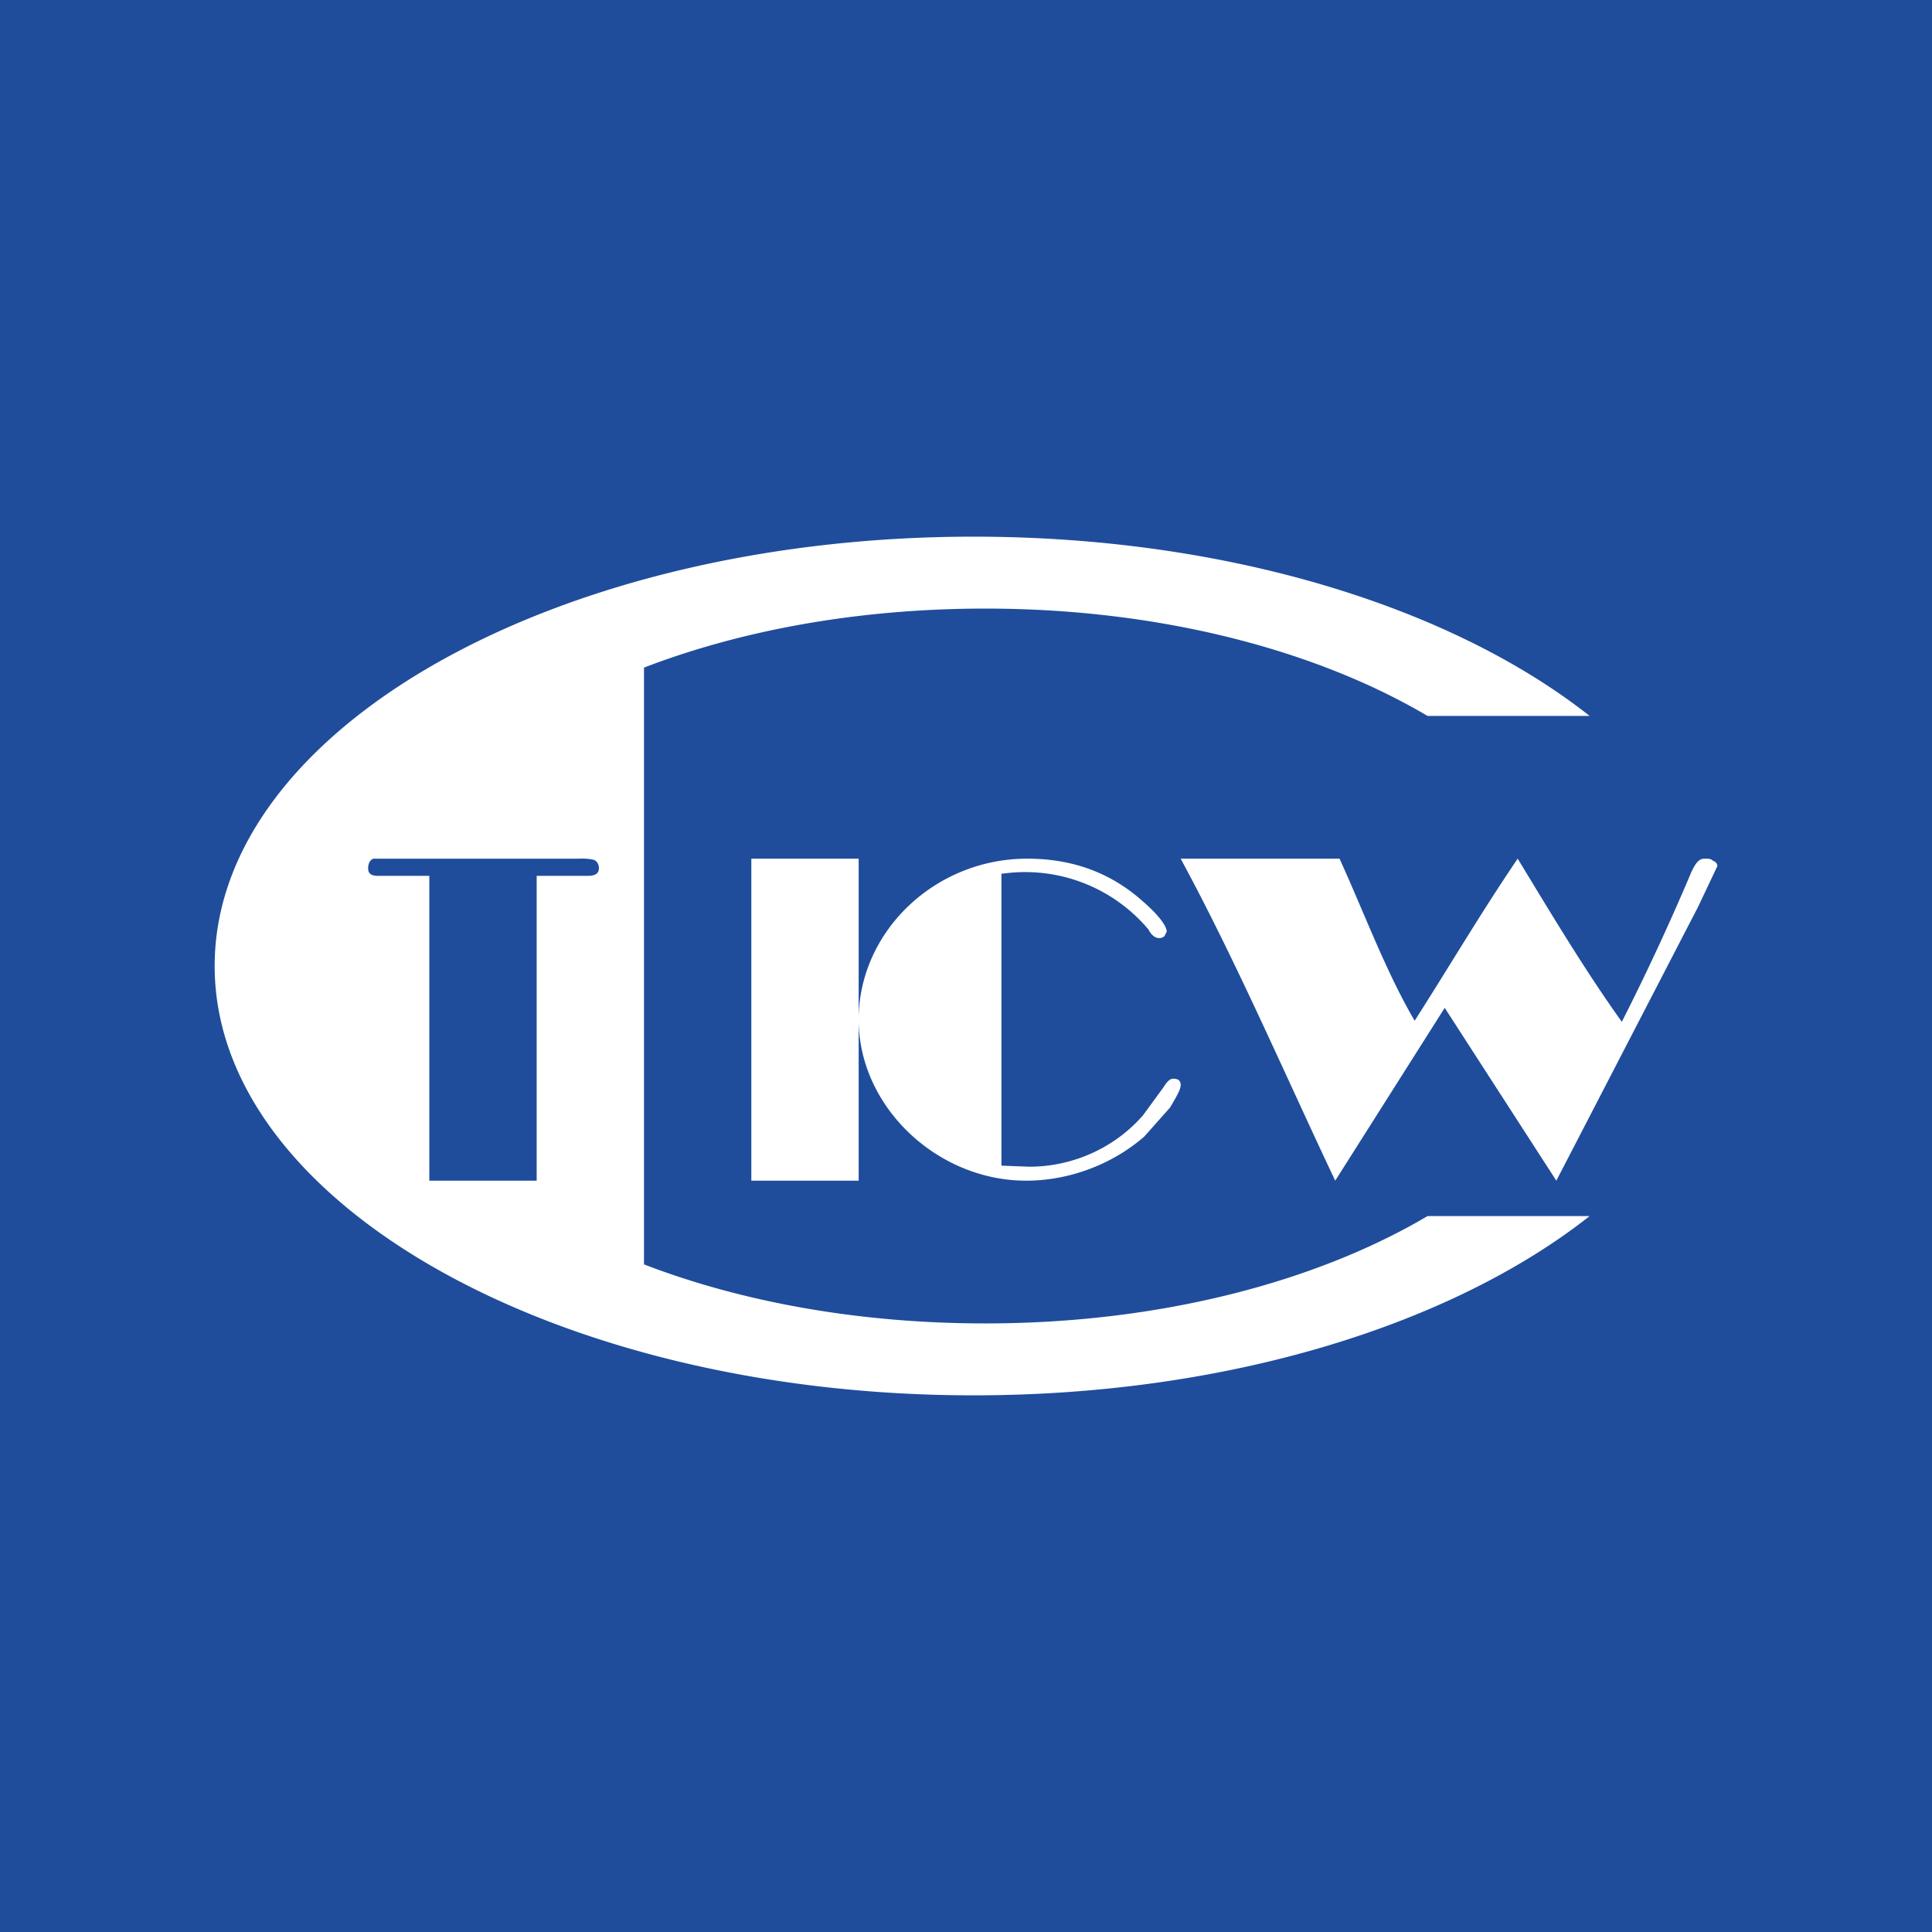 <!-- by TradingView --><svg width="18" height="18" viewBox="0 0 18 18" xmlns="http://www.w3.org/2000/svg"><path fill="#1F4D9C" d="M0 0h18v18H0z"/><path d="M15.11 9.52c.26-.51.49-1.02.65-1.4.03-.06.06-.12.12-.12.04 0 .06 0 .08.02.03.01.04.03.04.05l-.18.38L14.5 11l-1.04-1.61L12.44 11c-.46-.97-.92-2.04-1.44-3h1.48c.22.48.43 1.05.7 1.51.32-.5.62-1.01.96-1.51.31.51.62 1.03.97 1.52ZM9.33 8.14v2.72l.26.01c.41 0 .8-.18 1.06-.48l.19-.26c.03-.05.06-.08.09-.08.05 0 .07.02.07.06 0 .04-.04.11-.1.21l-.24.27c-.3.26-.7.41-1.1.41C8.73 11 8 10.31 8 9.5 8 8.68 8.71 8 9.57 8c.42 0 .78.13 1.08.4.15.13.22.23.22.28l-.02.04a.07.07 0 0 1-.05.02c-.03 0-.07-.02-.1-.08a1.5 1.5 0 0 0-1.36-.52ZM8 8v3H7V8h1Z" fill="#fff"/><path d="M14.81 11.33C13.53 12.34 11.44 13 9.07 13 5.17 13 2 11.2 2 9s3.17-4 7.07-4c2.37 0 4.46.66 5.74 1.67H13.3c-1.05-.62-2.51-1-4.12-1-1.18 0-2.27.2-3.18.55v5.56c.91.35 2 .55 3.18.55 1.61 0 3.07-.38 4.12-1h1.51ZM5 11V8.16h.48c.06 0 .1-.02.1-.07 0-.04-.02-.07-.05-.08A.5.5 0 0 0 5.4 8H3.48c-.03.01-.05.04-.05.09 0 .05.03.07.09.07H4V11h1Z" fill="#fff"/></svg>